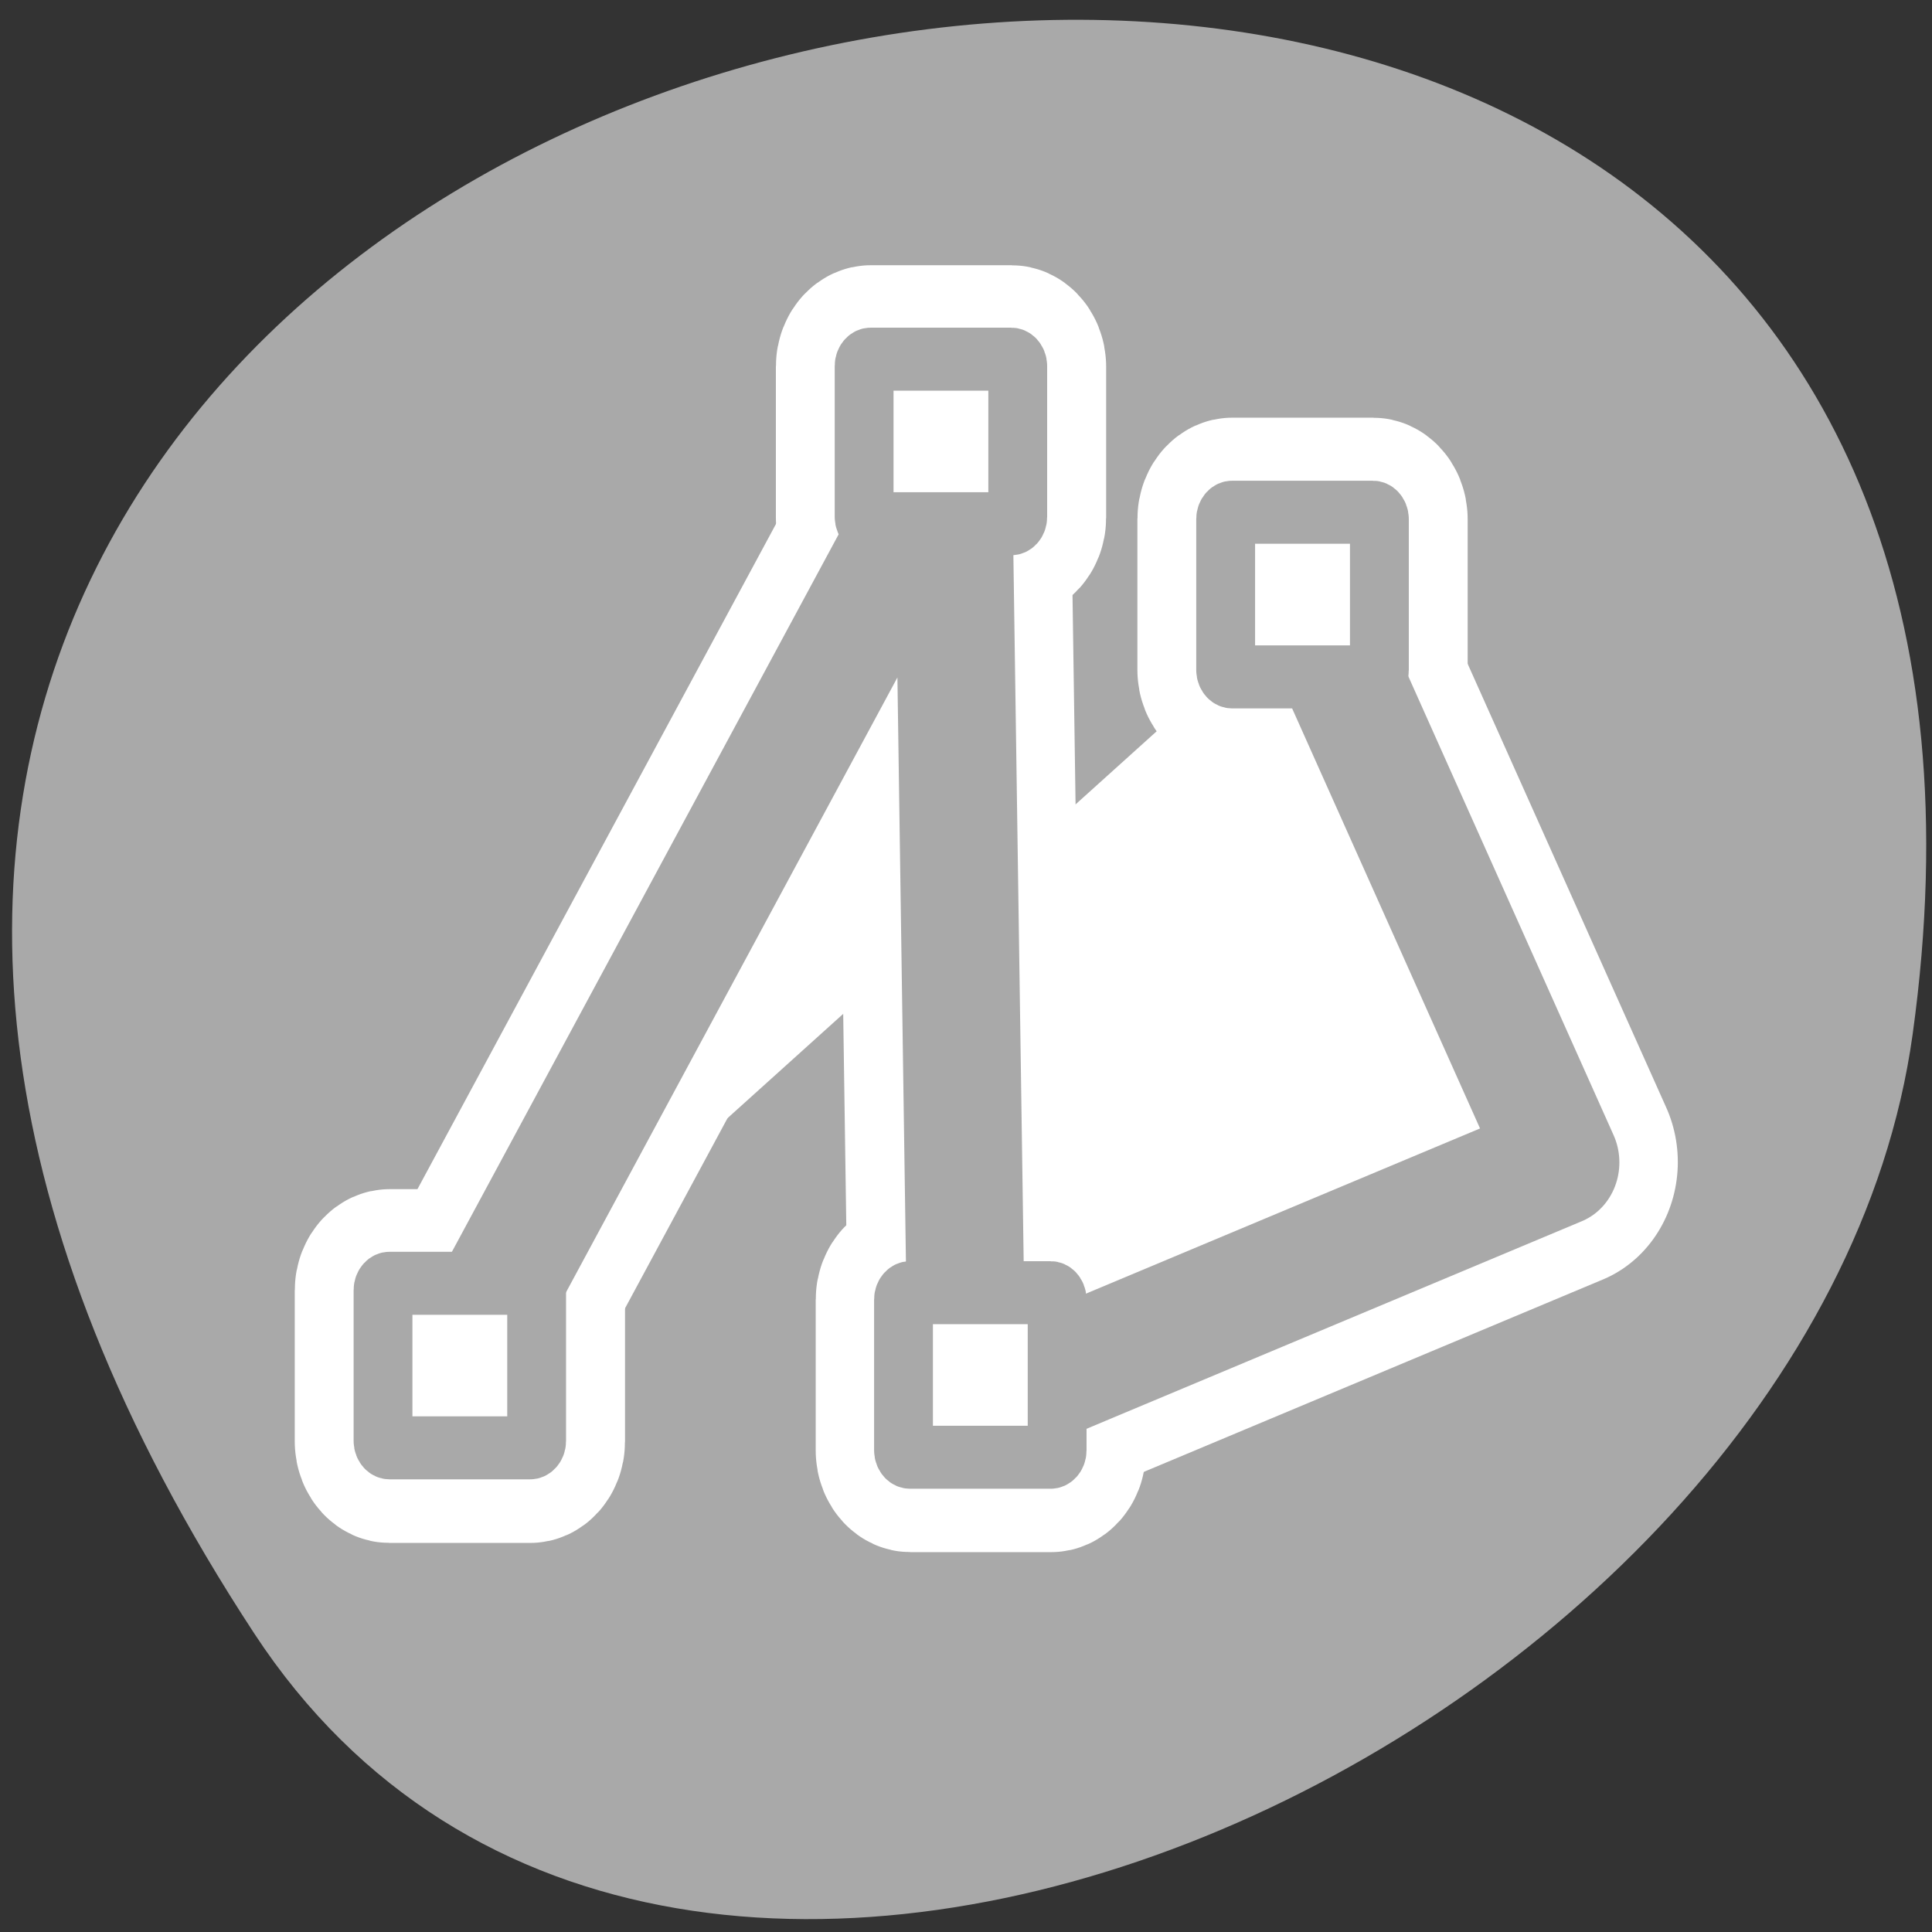 <svg xmlns="http://www.w3.org/2000/svg" viewBox="0 0 256 256"><rect x="0" y="0" width="256" height="256" fill="#333333" stroke="none"/><defs><clipPath><path d="m -24 13 c 0 1.105 -0.672 2 -1.5 2 -0.828 0 -1.5 -0.895 -1.5 -2 0 -1.105 0.672 -2 1.5 -2 0.828 0 1.5 0.895 1.5 2 z" transform="matrix(15.333 0 0 11.5 415 -125.5)"/></clipPath></defs><path d="m 33.675 216.42 c -145.18 -221.56 251.35 -307.3 219.76 -79.37 c -12.881 92.96 -164.23 164.13 -219.76 79.37 z" style="fill:#a9a9a9;color:#000"/><g transform="matrix(3.119 0 0 3.341 37.11 20.17)" style="stroke-linecap:round;stroke-linejoin:round"><g style="fill:none;stroke:#fff"><g><path d="m 7.801 47.723 l 20.773 -35.98 l 0.597 38.17 l 25.21 -9.863 l -10.77 -22.466" style="stroke-width:10"/><g style="stroke-width:7.5"><path d="m 4.65 44.875 c -0.153 0 -0.276 0.123 -0.276 0.276 v 5.979 c 0 0.153 0.123 0.276 0.276 0.276 h 5.979 c 0.153 0 0.276 -0.123 0.276 -0.276 v -5.979 c 0 -0.153 -0.123 -0.276 -0.276 -0.276 h -5.979 z"/><path d="m 25.09 8.232 c -0.153 0 -0.276 0.123 -0.276 0.276 v 5.979 c 0 0.153 0.123 0.276 0.276 0.276 h 5.979 c 0.153 0 0.276 -0.123 0.276 -0.276 v -5.979 c 0 -0.153 -0.123 -0.276 -0.276 -0.276 h -5.979 z"/></g></g><g style="stroke-width:7.5"><path d="m 40.448 14.278 c -0.153 0 -0.276 0.123 -0.276 0.276 v 5.979 c 0 0.153 0.123 0.276 0.276 0.276 h 5.979 c 0.153 0 0.276 -0.123 0.276 -0.276 v -5.979 c 0 -0.153 -0.123 -0.276 -0.276 -0.276 h -5.979 z"/><path d="m 26.782 45.24 c -0.153 0 -0.276 0.123 -0.276 0.276 v 5.979 c 0 0.153 0.123 0.276 0.276 0.276 h 5.979 c 0.153 0 0.276 -0.123 0.276 -0.276 v -5.979 c 0 -0.153 -0.123 -0.276 -0.276 -0.276 h -5.979 z"/></g></g><g style="fill:#fff;stroke:#a9a9a9;fill-rule:evenodd"><path d="m 9.161 44.22 l 19.296 -33.421 l 0.554 35.457 l 23.412 -9.161 l -10 -20.868" transform="matrix(1.077 0 0 1.077 -2.062 0.114)" style="stroke-width:4.644"/><g style="stroke-width:2.63"><path d="m 2.072 44.48 c -0.161 0 -0.29 0.13 -0.29 0.29 v 6.29 c 0 0.161 0.13 0.29 0.29 0.29 h 6.29 c 0.161 0 0.29 -0.13 0.29 -0.29 v -6.29 c 0 -0.161 -0.13 -0.29 -0.29 -0.29 h -6.29 z" transform="matrix(0.95 0 0 0.95 2.681 2.602)"/><path d="m 1.436 44.09 c -0.161 0 -0.29 0.13 -0.29 0.29 v 6.29 c 0 0.161 0.13 0.29 0.29 0.29 h 6.29 c 0.161 0 0.29 -0.13 0.29 -0.29 v -6.29 c 0 -0.161 -0.13 -0.29 -0.29 -0.29 h -6.29 z" transform="matrix(0.95 0 0 0.95 23.724 -33.678)"/></g><path d="m 40.448 14.278 c -0.153 0 -0.276 0.123 -0.276 0.276 v 5.979 c 0 0.153 0.123 0.276 0.276 0.276 h 5.979 c 0.153 0 0.276 -0.123 0.276 -0.276 v -5.979 c 0 -0.153 -0.123 -0.276 -0.276 -0.276 h -5.979 z" style="stroke-width:2.5"/><path d="m 44.952 13.812 c -0.161 0 -0.29 0.13 -0.29 0.29 v 6.29 c 0 0.161 0.13 0.29 0.29 0.29 h 6.29 c 0.161 0 0.29 -0.13 0.29 -0.29 v -6.29 c 0 -0.161 -0.13 -0.29 -0.29 -0.29 h -6.29 z" transform="matrix(0.95 0 0 0.95 -15.943 32.11)" style="stroke-width:2.63"/></g></g></svg>
